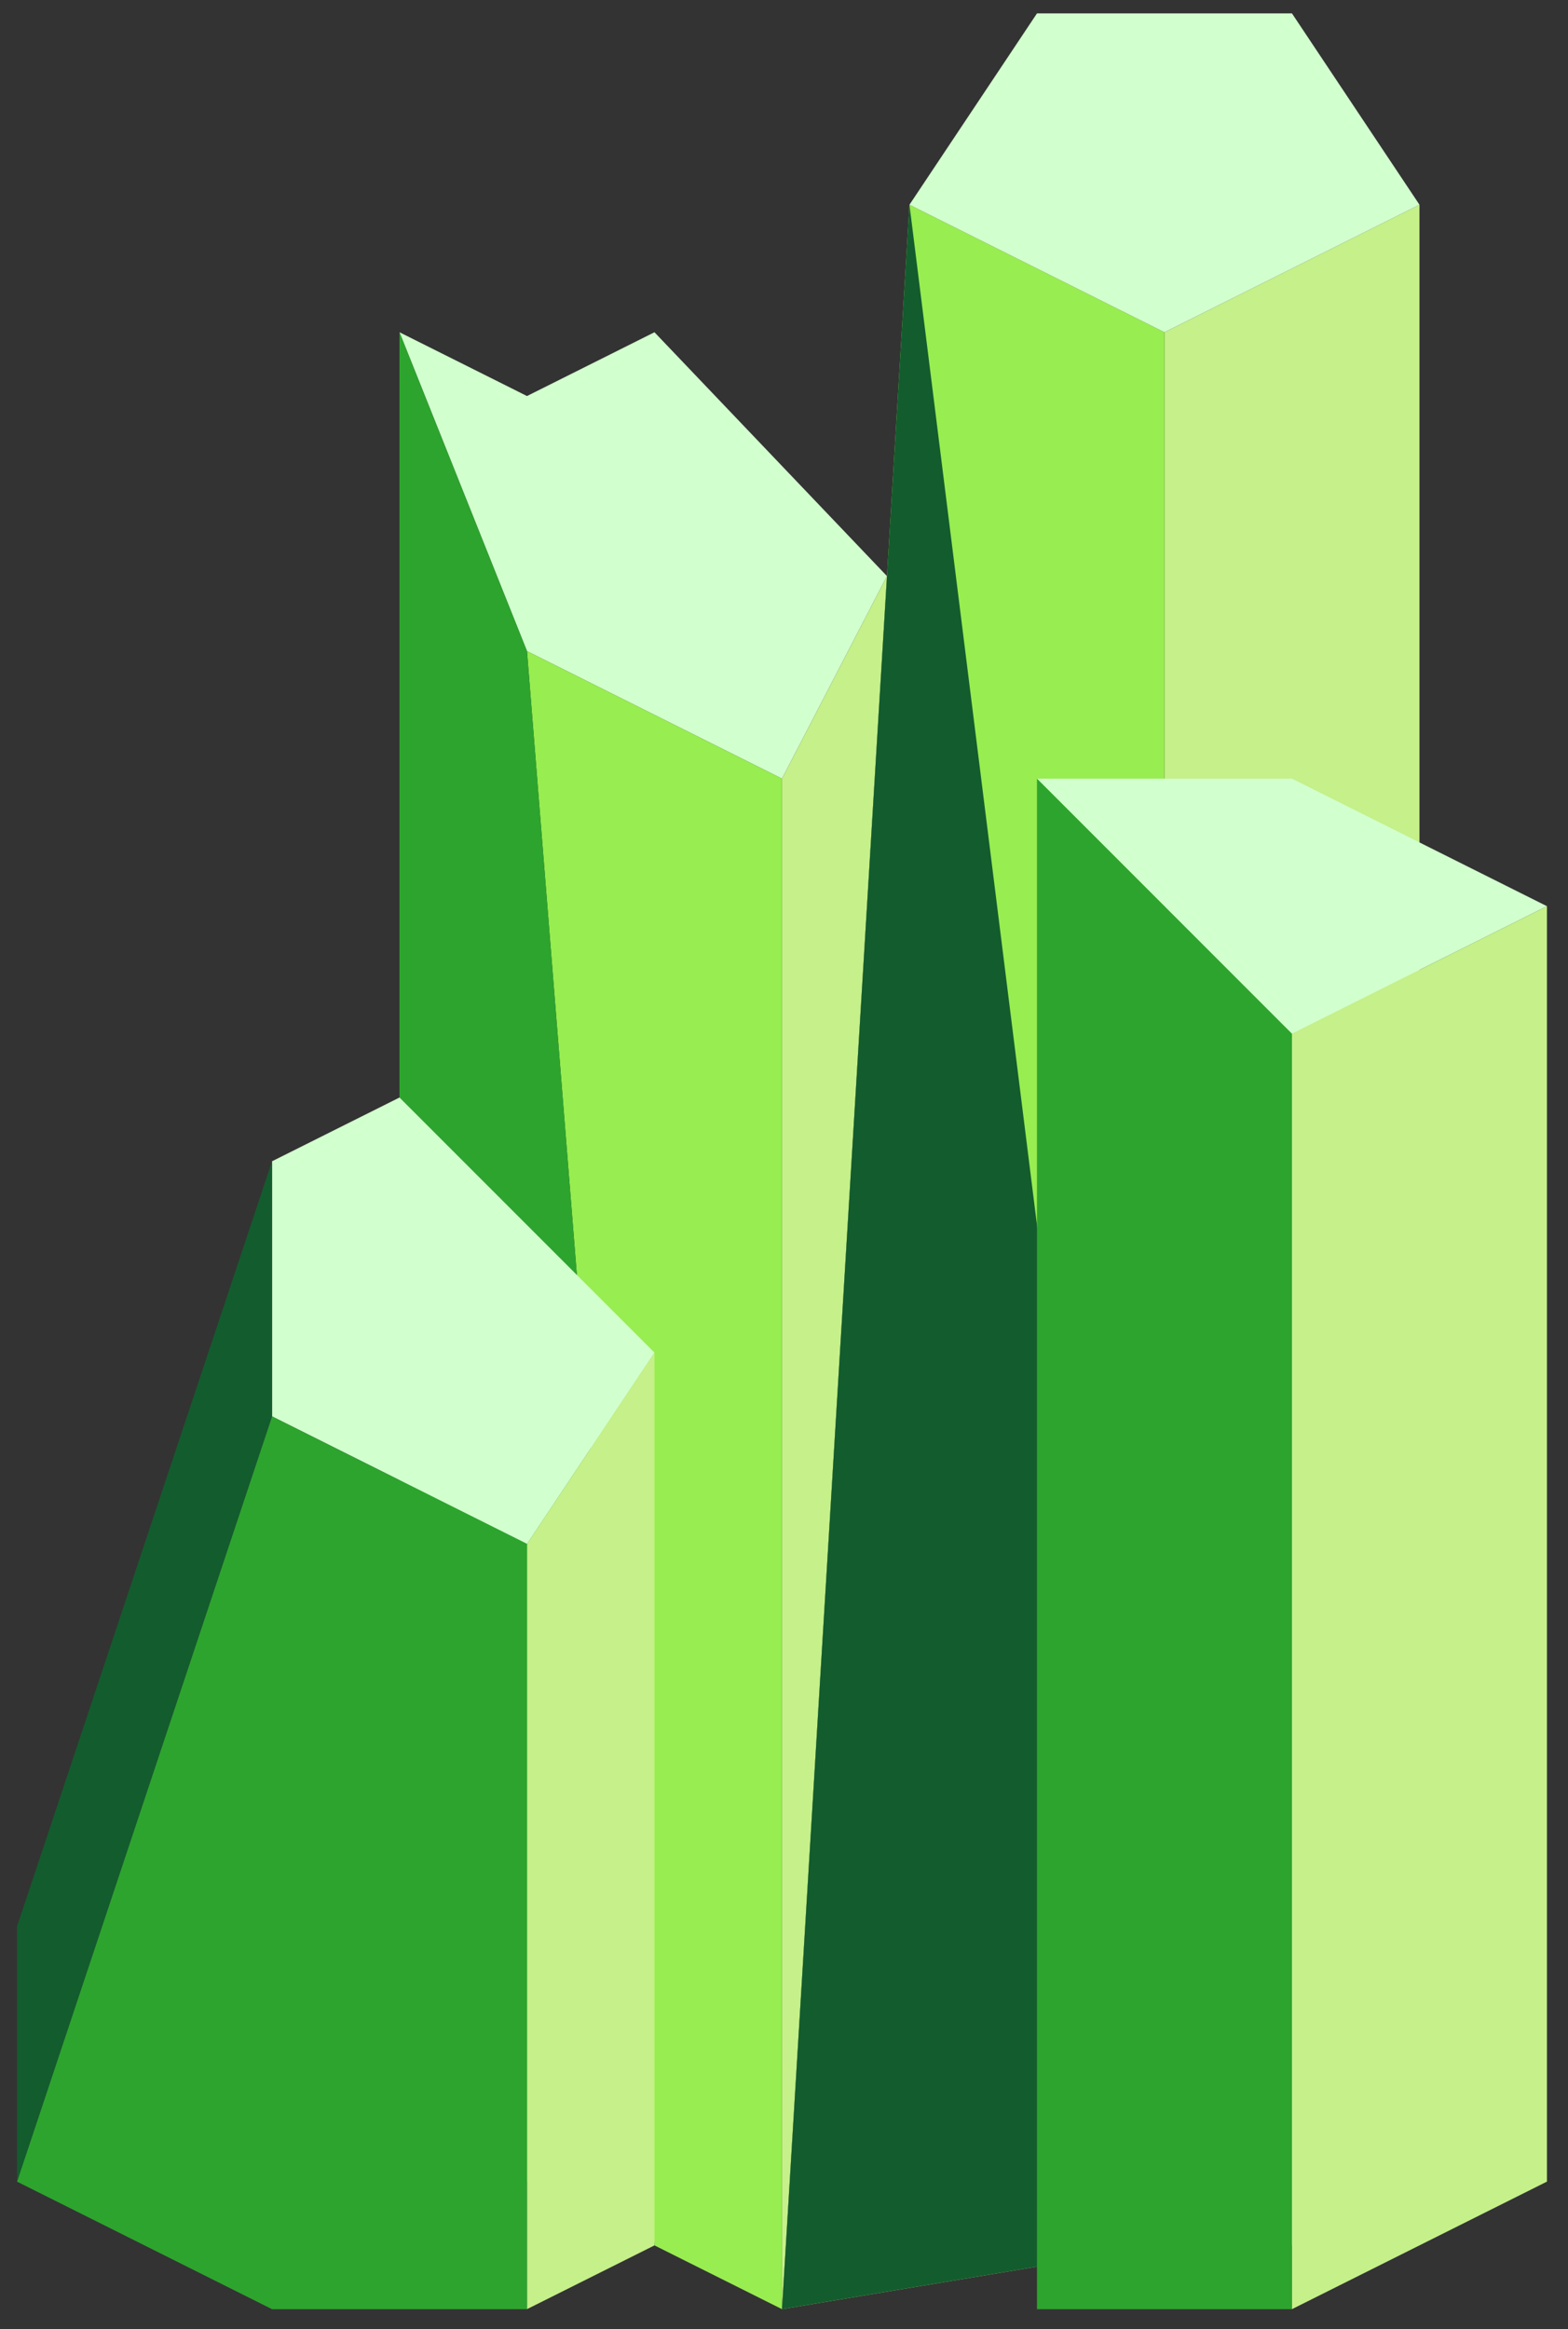 <?xml version="1.0" encoding="UTF-8" standalone="no"?><!DOCTYPE svg PUBLIC "-//W3C//DTD SVG 1.1//EN" "http://www.w3.org/Graphics/SVG/1.1/DTD/svg11.dtd"><svg width="100%" height="100%" viewBox="0 0 66 98" version="1.1" xmlns="http://www.w3.org/2000/svg" xmlns:xlink="http://www.w3.org/1999/xlink" xml:space="preserve" xmlns:serif="http://www.serif.com/" style="fill-rule:evenodd;clip-rule:evenodd;stroke-linejoin:round;stroke-miterlimit:1.414;"><rect x="0" y="0" width="66" height="98" fill="#333333" stroke="none"/><g id="crystal18"><path d="M59.748,8.614l0,85.865l-10.733,0l-16.1,2.683l5.366,-8.05l10.734,-42.932l0,-32.2l10.733,-5.366" style="fill:#c5f08a;"/><path d="M38.281,8.614l10.734,5.366l0,32.2l-10.734,42.932l-5.366,8.05l5.366,-88.548Z" style="fill:#98ed50;"/><path d="M37.334,24.24l-9.786,-10.26l-5.366,2.684l-5.367,-2.684l5.367,13.417l10.733,5.366l4.419,-8.523Z" style="fill:#d2ffce;"/><path d="M32.915,97.162l4.419,-72.922l-4.419,8.523l0,64.399" style="fill:#c5f08a;"/><path d="M22.182,27.397l10.733,5.366l0,64.399l-5.367,-2.683l-5.366,-67.082Z" style="fill:#98ed50;"/><path d="M16.815,13.98l0,64.399l5.367,13.416l5.366,2.684l-5.366,-67.082l-5.367,-13.417" style="fill:#2da42e;"/><path d="M43.648,32.763l10.733,0l10.733,5.367l-10.733,5.366l-10.733,-10.733Z" style="fill:#d2ffce;"/><path d="M65.114,38.13l0,53.665l-10.733,5.367l0,-53.666l10.733,-5.366Z" style="fill:#c5f08a;"/><path d="M11.449,48.863l5.366,-2.683l10.733,10.733l-5.366,8.05l-10.733,-5.367l0,-10.733Z" style="fill:#d2ffce;"/><path d="M27.548,94.479l0,-37.566l-5.366,8.05l0,32.199l5.366,-2.683Z" style="fill:#c5f08a;"/><path d="M11.449,59.596l10.733,5.367l0,32.199l-10.733,0l-10.734,-5.367l10.734,-32.199Z" style="fill:#2da42e;"/><path d="M11.449,48.863l-10.734,32.199l0,10.733l10.734,-32.199l0,-10.733Z" style="fill:#135c2e;"/><path d="M32.915,97.162l16.1,-2.683l-10.734,-85.865l-5.366,88.548Z" style="fill:#135c2e;"/><path d="M43.648,32.763l10.733,10.733l0,53.666l-10.733,0l0,-64.399Z" style="fill:#2da42e;"/><path d="M54.381,0.564l5.367,8.05l-10.733,5.366l-10.734,-5.366l5.367,-8.05l10.733,0" style="fill:#d2ffce;"/></g></svg>